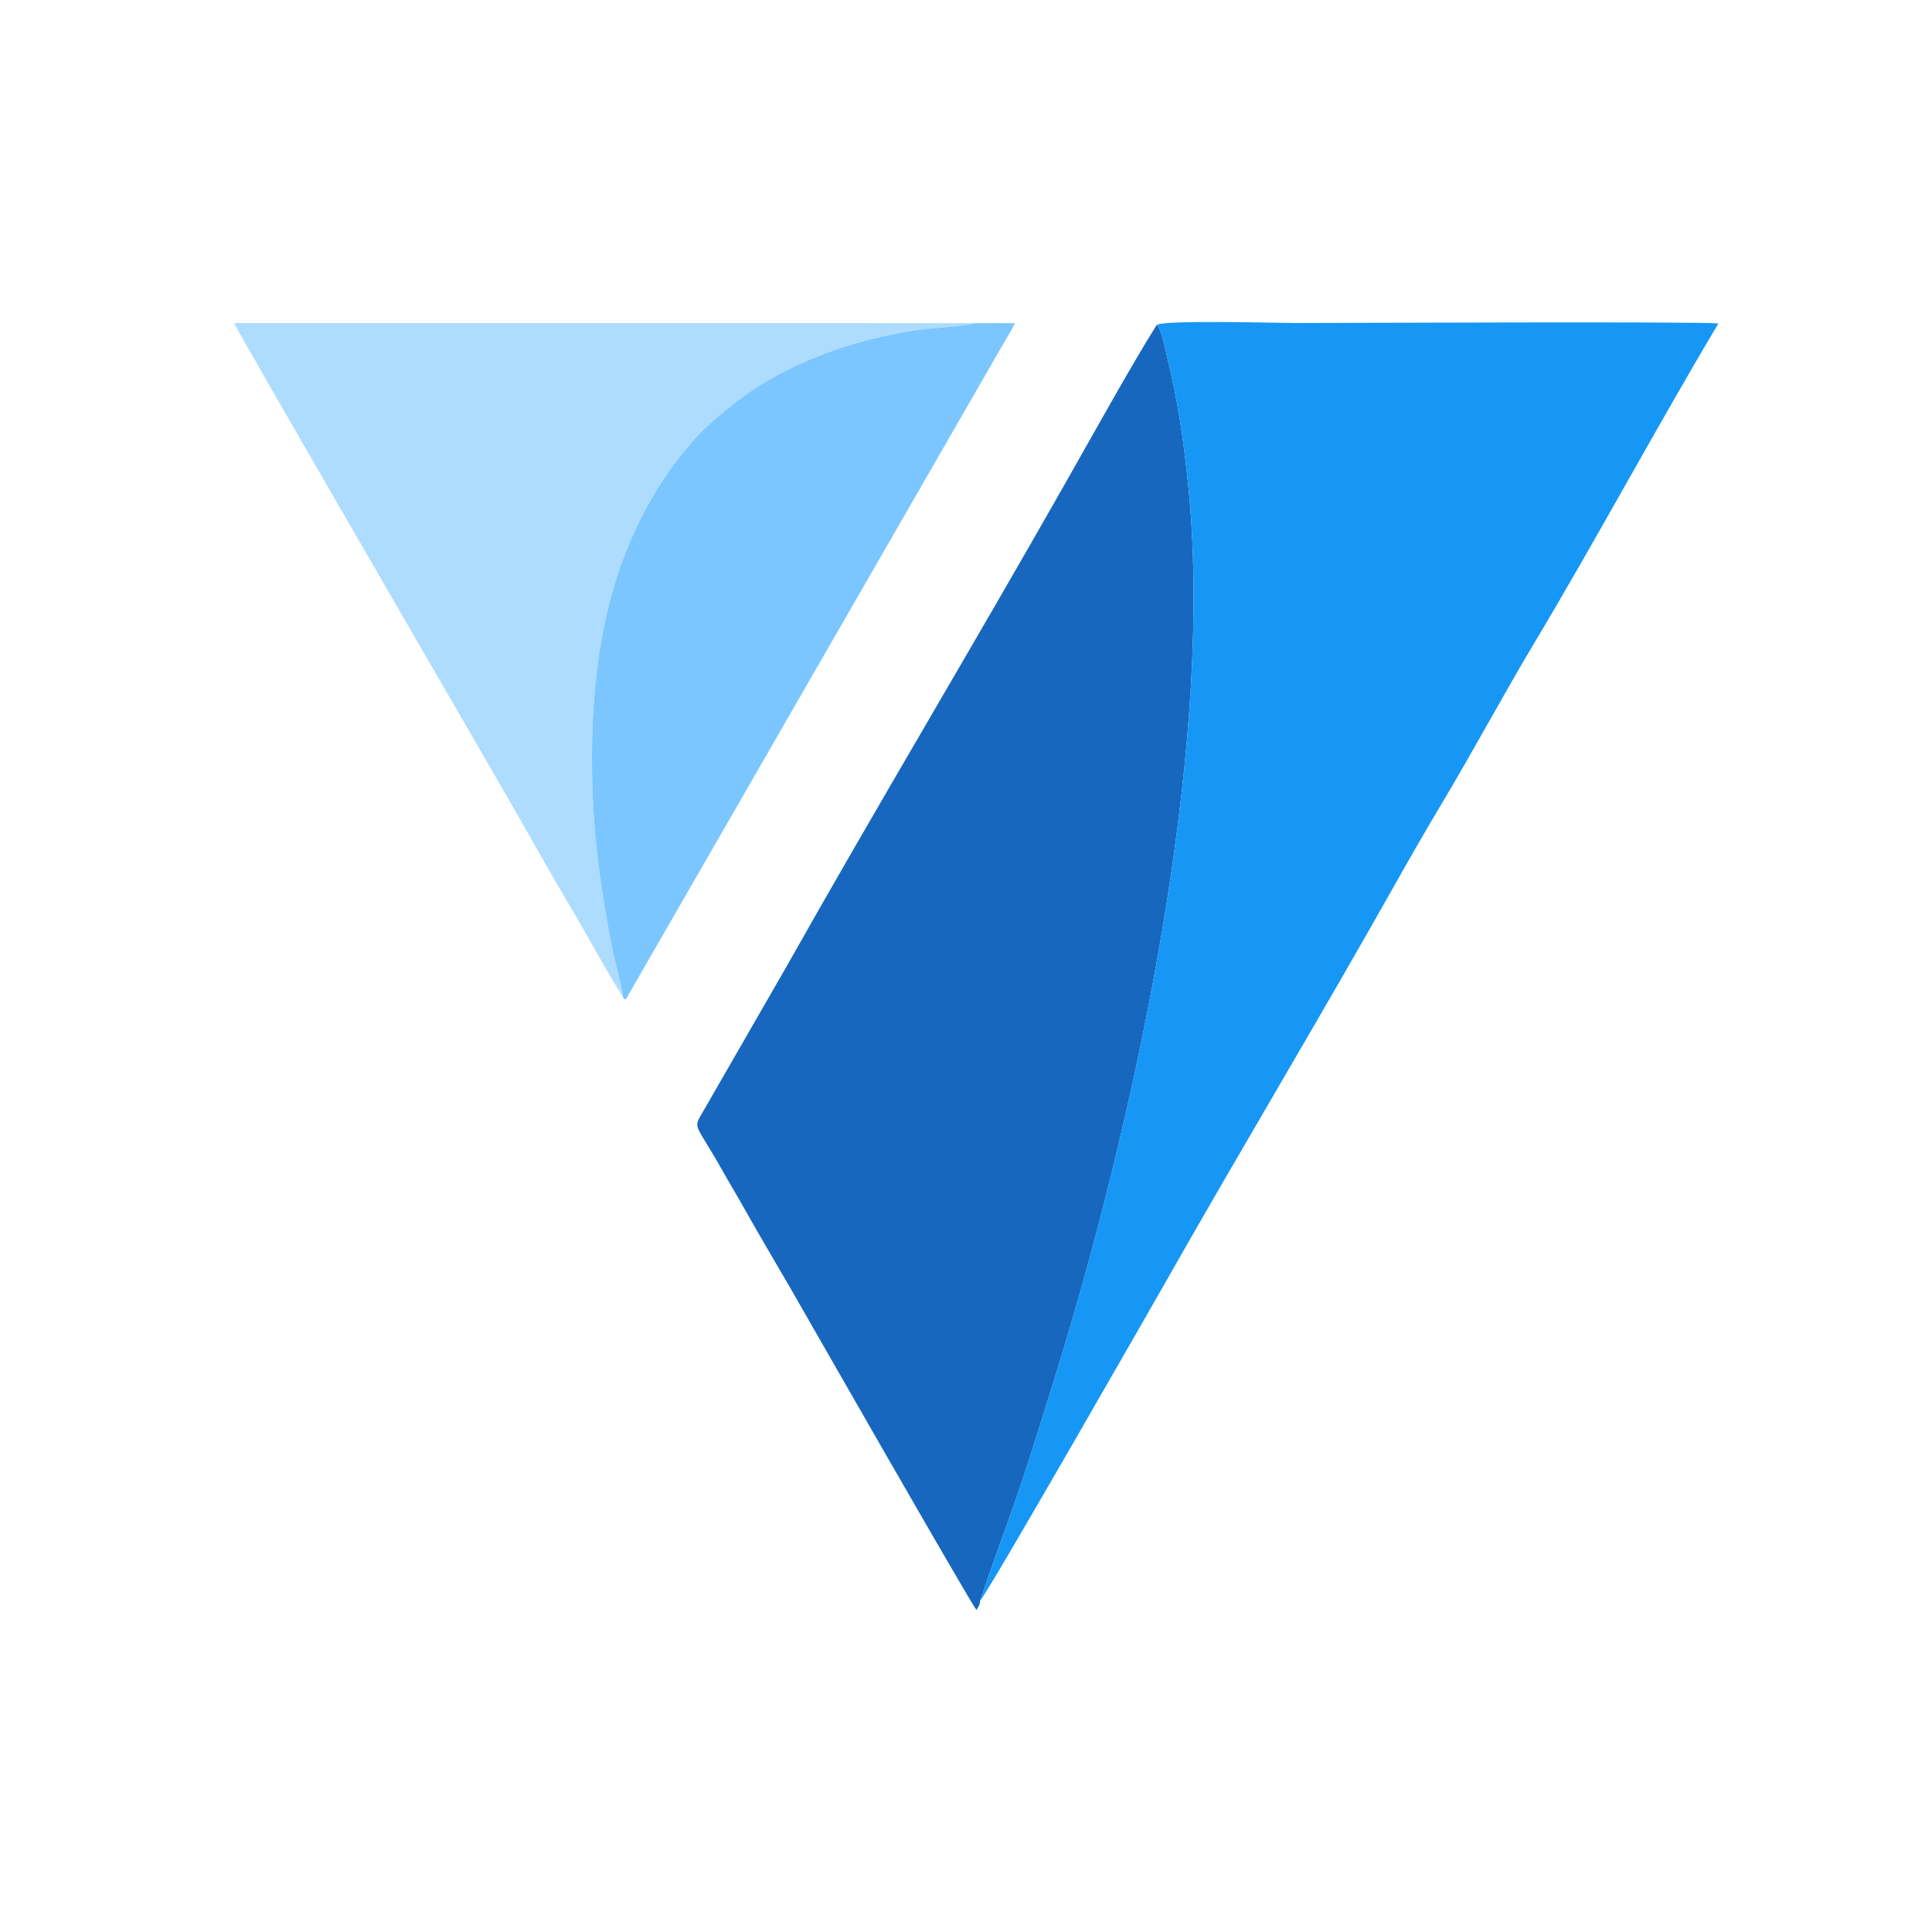 <svg width="66" height="66" viewBox="0 0 66 66" fill="none" xmlns="http://www.w3.org/2000/svg">
<path fill-rule="evenodd" clip-rule="evenodd" d="M33.486 54.671C34.03 53.054 34.635 51.498 35.166 49.829C35.692 48.175 36.21 46.532 36.698 44.844C39.041 36.739 41.478 25.056 40.586 16.526C40.427 14.999 40.247 13.758 39.892 12.284C39.842 12.075 39.67 11.175 39.512 11.104C38.712 12.367 37.159 15.159 36.353 16.578C33.251 22.045 29.92 27.603 26.858 33.037L24.11 37.811C23.645 38.641 23.685 38.22 24.632 39.906C24.907 40.396 25.164 40.817 25.426 41.284C25.958 42.233 26.485 43.111 27.018 44.033C27.111 44.195 33.196 54.841 33.359 55C33.45 54.846 33.465 54.85 33.486 54.671L33.486 54.671Z" fill="#1767BF"/>
<path fill-rule="evenodd" clip-rule="evenodd" d="M33.486 54.671C33.678 54.545 39.561 44.25 39.824 43.788C42.405 39.239 45.136 34.693 47.691 30.149C48.204 29.238 48.724 28.334 49.264 27.432C50.348 25.619 51.346 23.752 52.42 21.955C54.521 18.443 56.601 14.575 58.703 11.05C58.032 10.978 45.577 11.035 44.264 11.035C43.643 11.035 39.735 10.921 39.512 11.104C39.67 11.175 39.841 12.074 39.892 12.284C40.247 13.758 40.426 14.999 40.586 16.526C41.477 25.056 39.04 36.739 36.697 44.844C36.21 46.532 35.691 48.175 35.165 49.829C34.635 51.498 34.03 53.054 33.485 54.67L33.486 54.671Z" fill="#1697F6"/>
<path fill-rule="evenodd" clip-rule="evenodd" d="M21.284 34.053C21.19 33.464 20.985 32.782 20.869 32.17C20.449 29.96 20.216 28.141 20.223 25.819C20.235 21.938 20.985 18.473 23.26 15.552C23.365 15.417 23.431 15.369 23.528 15.24C24.052 14.544 25.357 13.52 26.055 13.105C27.658 12.151 29.311 11.601 31.229 11.288C31.657 11.218 33.084 11.134 33.326 11.038L8 11.037C8.155 11.418 17.253 27.066 17.932 28.277C18.478 29.253 19.032 30.215 19.598 31.167C19.974 31.801 20.956 33.594 21.284 34.053L21.284 34.053Z" fill="#ADDCFF"/>
<path fill-rule="evenodd" clip-rule="evenodd" d="M21.284 34.053C21.33 34.154 21.287 34.109 21.381 34.136L34.257 11.776C34.387 11.545 34.564 11.277 34.672 11.041L33.326 11.038C33.084 11.134 31.657 11.218 31.229 11.288C29.311 11.601 27.658 12.151 26.055 13.105C25.357 13.52 24.052 14.544 23.528 15.239C23.431 15.369 23.365 15.417 23.26 15.552C20.985 18.472 20.235 21.938 20.223 25.819C20.216 28.141 20.45 29.959 20.869 32.169C20.985 32.782 21.19 33.463 21.284 34.053V34.053Z" fill="#7BC6FF"/>
</svg>
